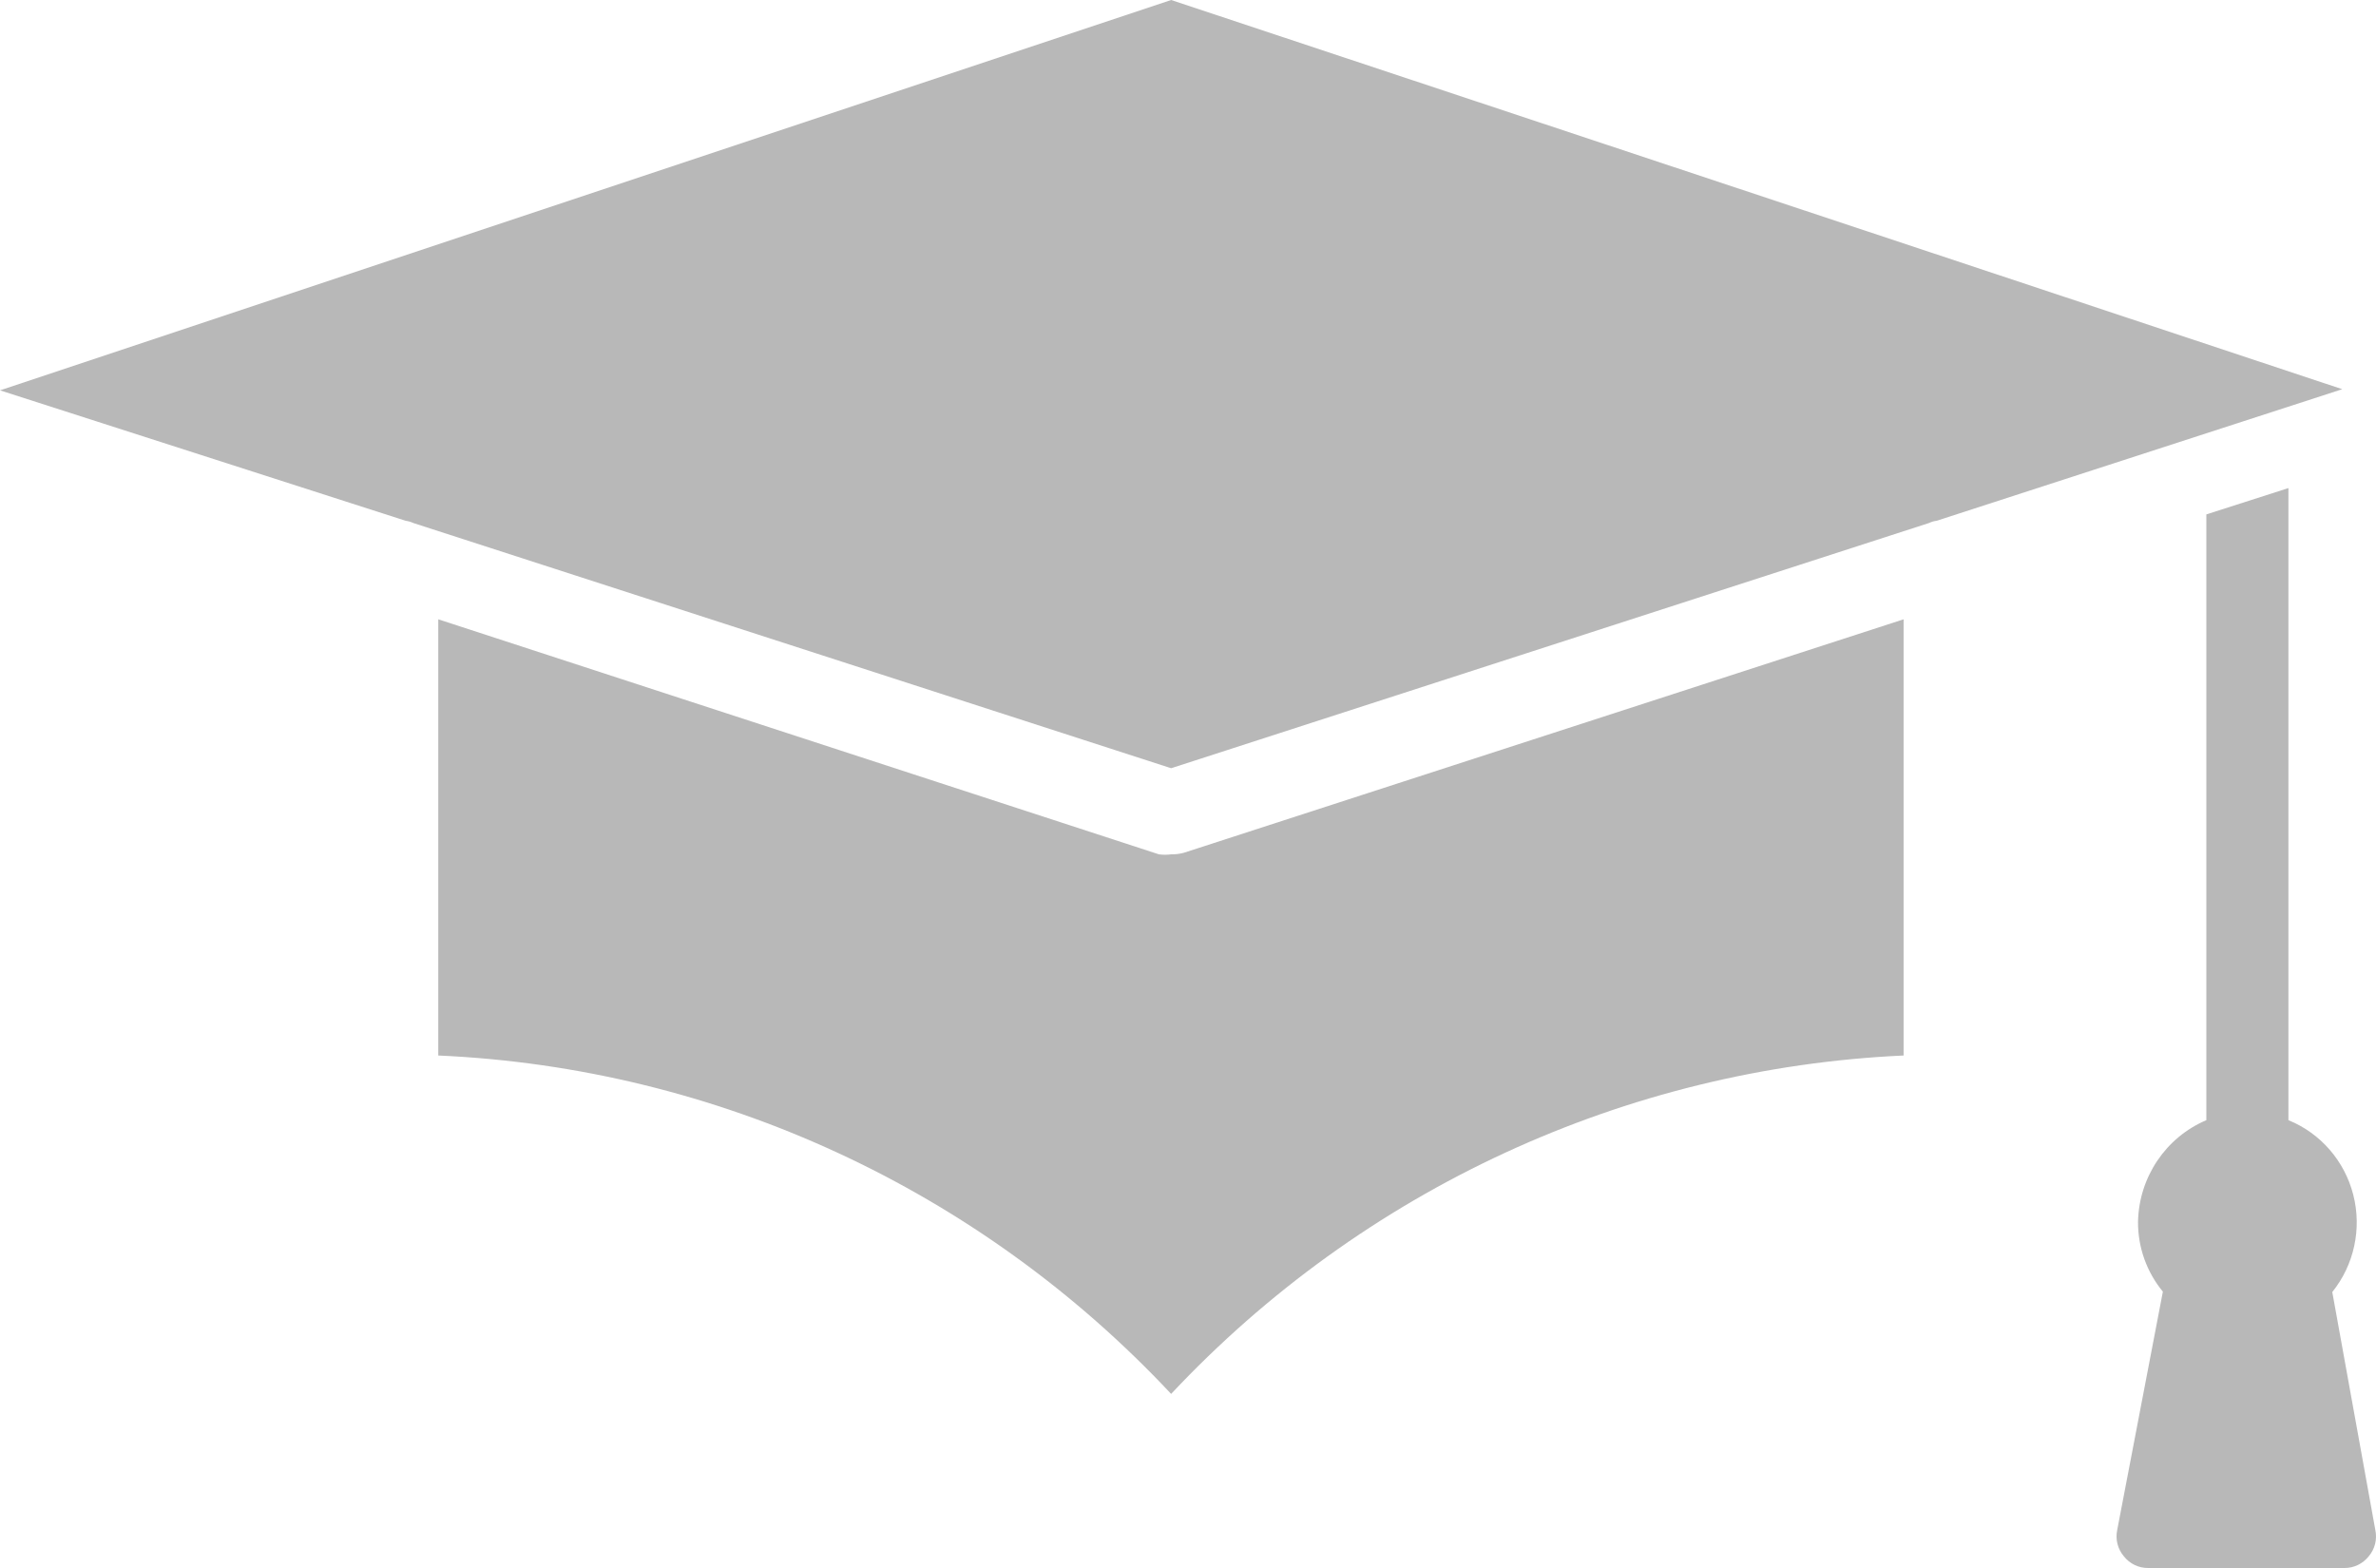 <?xml version="1.0" encoding="utf-8"?>
<svg width="50" height="33" viewBox="0 0 50 33" fill="none" xmlns="http://www.w3.org/2000/svg">
  <g>
    <path d="M24.645 0L0 8.215C0 8.215 8.536 10.96 8.536 10.96C8.592 10.968 8.648 10.984 8.7 11.008C8.7 11.008 24.645 16.168 24.645 16.168C24.645 16.168 40.591 11.008 40.591 11.008C40.642 10.983 40.698 10.967 40.755 10.96C40.755 10.96 49.29 8.191 49.29 8.191L24.645 0Z" fill="#B8B8B8" fill-rule="evenodd" />
    <path d="M15.422 4.946C15.336 4.958 15.249 4.958 15.164 4.946C15.164 4.946 0 0 0 0C0 0 0 9.18 0 9.18C5.858 9.44 11.388 11.994 15.422 16.302C19.457 12 24.982 9.448 30.836 9.18C30.836 9.18 30.836 0 30.836 0C30.836 0 15.688 4.914 15.688 4.914C15.601 4.937 15.511 4.948 15.422 4.946C15.422 4.946 15.422 4.946 15.422 4.946Z" fill="#B8B8B8" fill-rule="evenodd" transform="translate(9.223 13.034)" />
    <path d="M4.54 16.92C5 16.348 5.164 15.589 4.982 14.875C4.8 14.162 4.293 13.577 3.617 13.303C3.617 13.303 3.617 0 3.617 0L1.89 0.554C1.89 0.554 1.89 13.303 1.89 13.303C1.033 13.666 0.469 14.508 0.452 15.447C0.45 15.983 0.636 16.501 0.975 16.912C0.975 16.912 0.014 21.929 0.014 21.929C-0.028 22.126 0.025 22.331 0.155 22.483C0.278 22.639 0.465 22.729 0.663 22.728C0.663 22.728 4.798 22.728 4.798 22.728C4.995 22.729 5.182 22.639 5.306 22.483C5.436 22.331 5.488 22.126 5.446 21.929C5.446 21.929 4.54 16.92 4.54 16.92Z" fill="#B8B8B8" fill-rule="evenodd" transform="translate(44.54 10.272)" />
  </g>
</svg>
